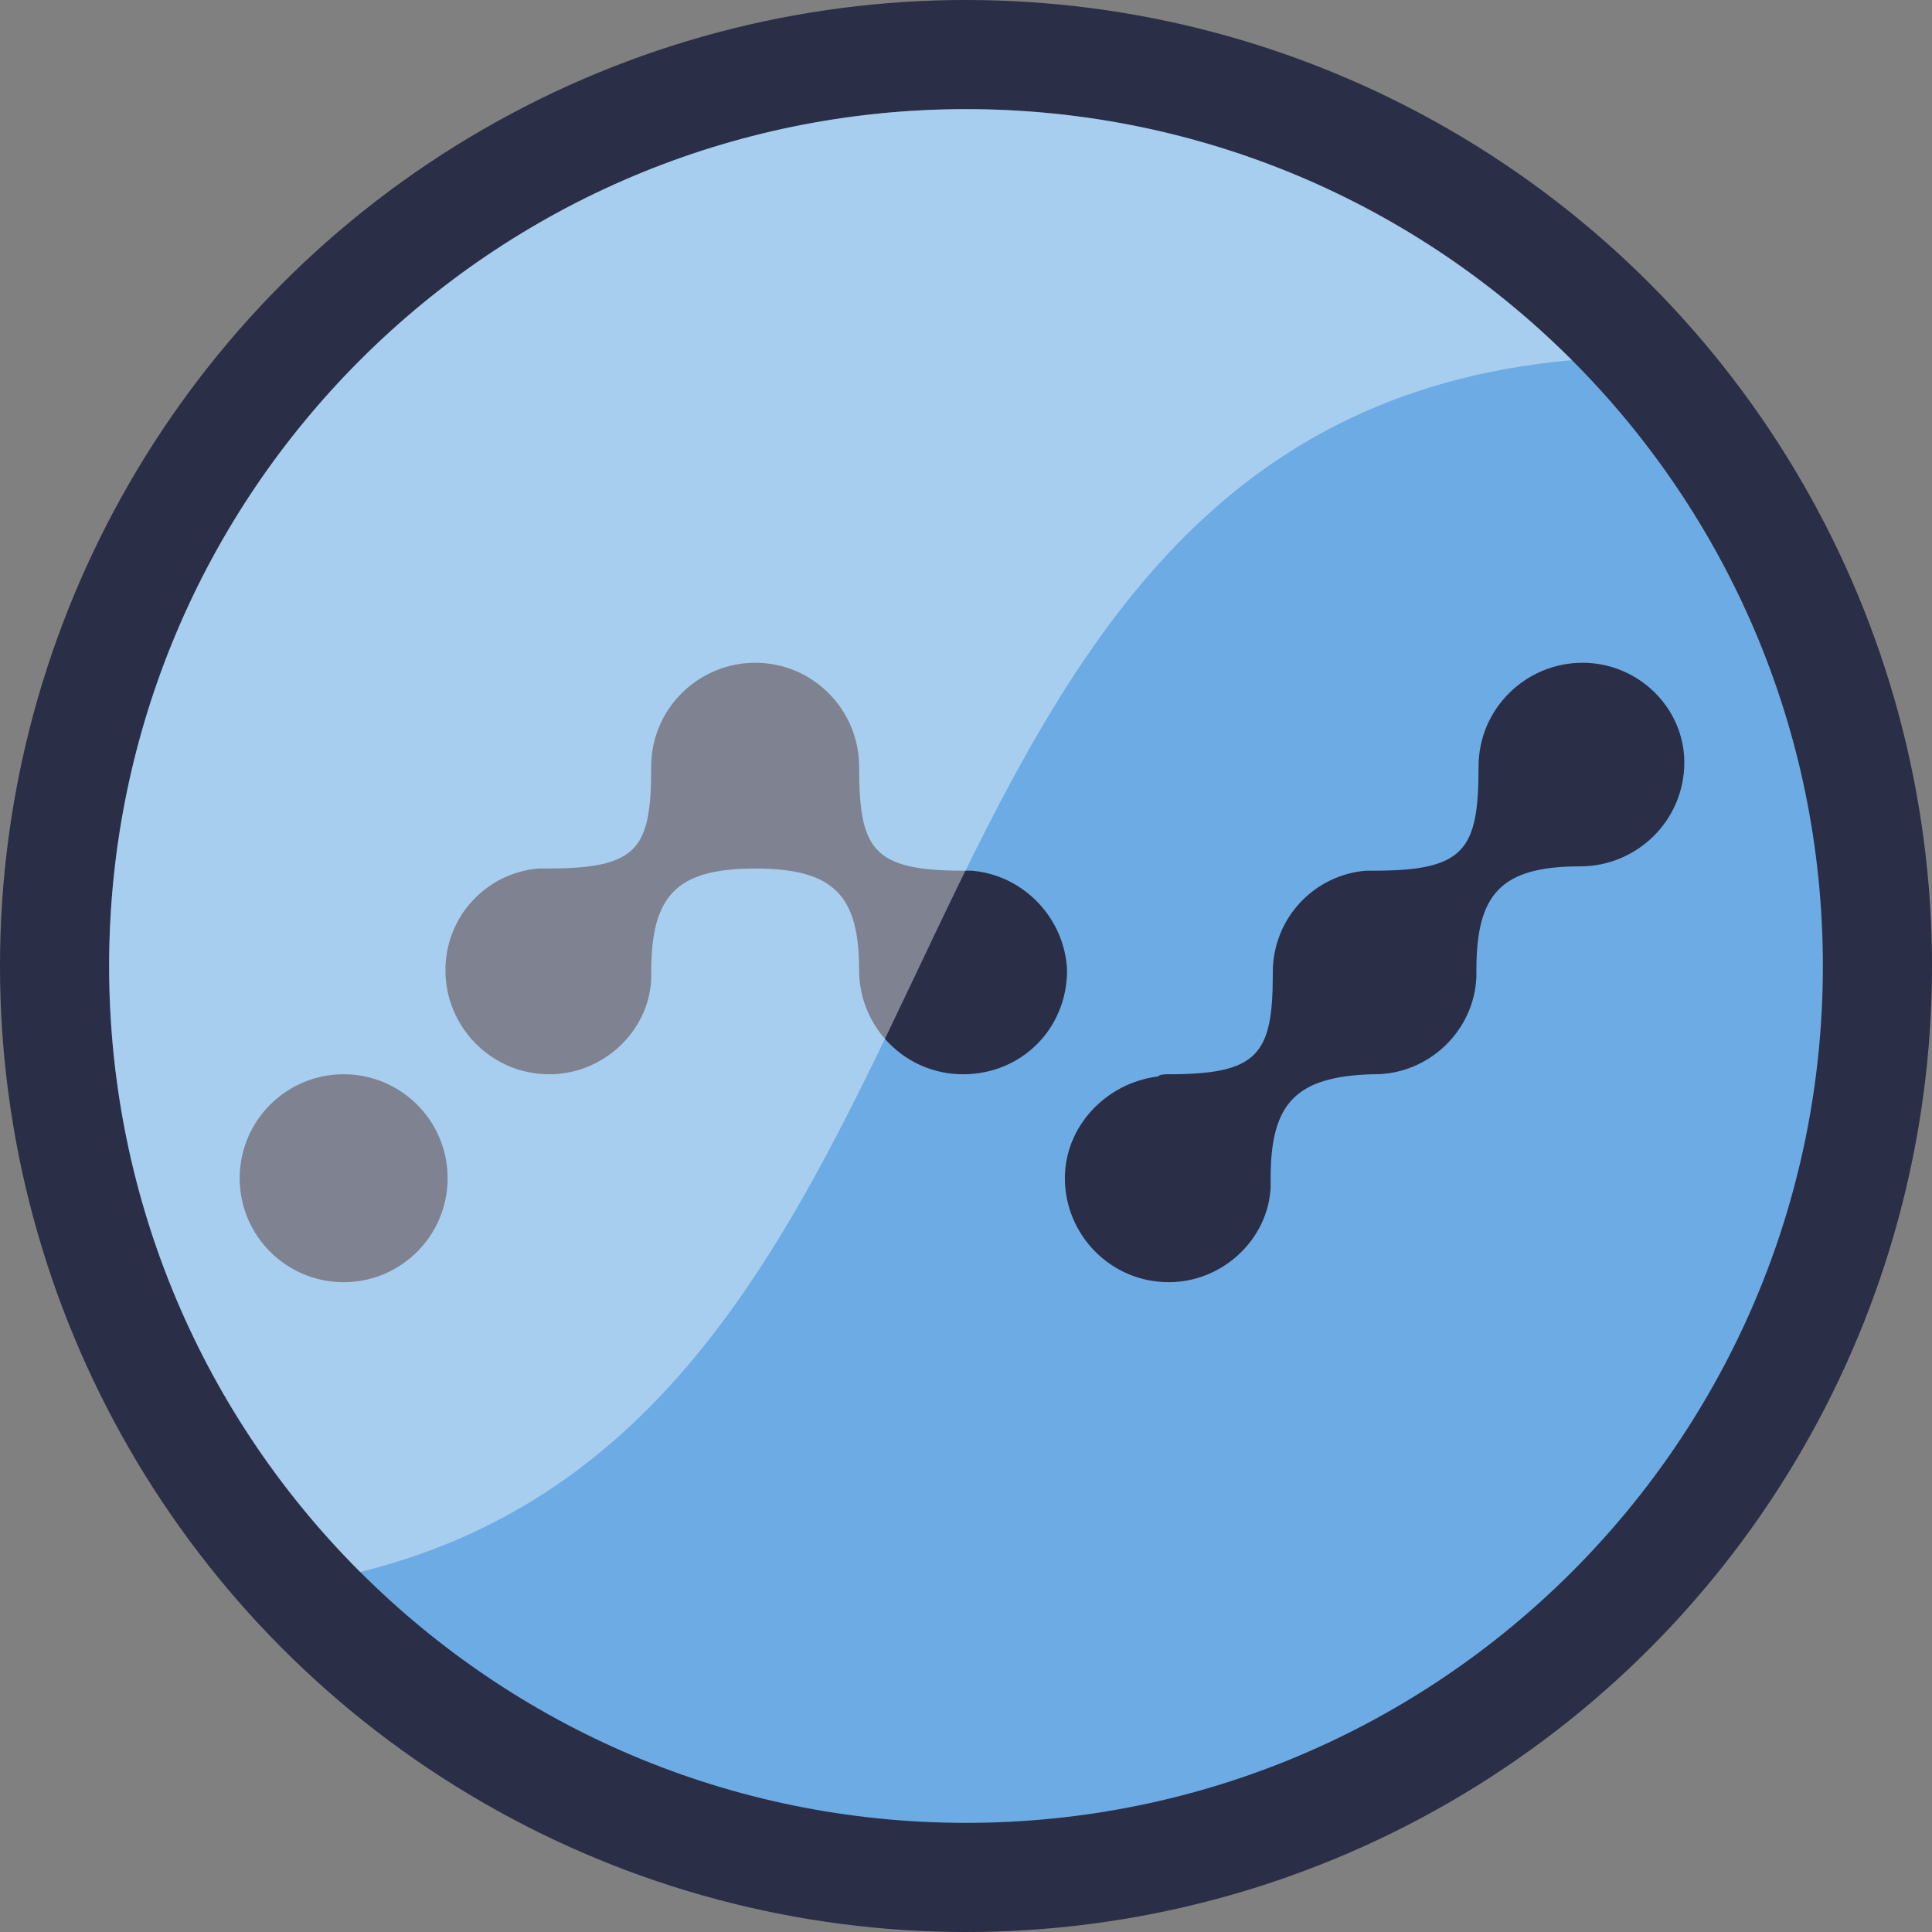 <?xml version="1.0" encoding="utf-8"?>
<!-- Generator: Adobe Illustrator 16.0.0, SVG Export Plug-In . SVG Version: 6.00 Build 0)  -->
<!DOCTYPE svg PUBLIC "-//W3C//DTD SVG 1.1//EN" "http://www.w3.org/Graphics/SVG/1.1/DTD/svg11.dtd">
<svg version="1.1" id="Capa_1" xmlns="http://www.w3.org/2000/svg" xmlns:xlink="http://www.w3.org/1999/xlink" x="0px" y="0px"
	 width="250px" height="250px" viewBox="0 0 250 250" enable-background="new 0 0 250 250" xml:space="preserve">
<rect x="0" y="0" width="250" height="250" fill="#808080" stroke="none"/>
<circle opacity="0.8" fill="#141937" enable-background="new    " cx="125" cy="125" r="125"/>
<path fill="#6DABE4" d="M125,14.122C63.762,14.122,14.121,63.763,14.121,125c0,61.236,49.642,110.878,110.879,110.878
	c61.237,0,110.879-49.643,110.879-110.878C235.879,63.763,186.236,14.122,125,14.122z M44.469,165.914
	c-7.429,0-13.453-6.023-13.453-13.451c0-7.431,6.023-13.454,13.453-13.454c7.43,0,13.453,6.023,13.453,13.454
	C57.921,159.891,51.899,165.914,44.469,165.914z M124.623,139.009c-7.563,0-13.453-6.169-13.453-13.451
	c0-9.531-3.079-13.172-13.453-13.172c-10.373,0-13.452,3.642-13.452,13.452v0.843c-0.281,6.723-6.17,12.329-13.172,12.329
	c-7.564,0-13.453-6.169-13.453-13.451c0-7.002,5.328-12.61,12.048-13.172h1.125c11.767,0,13.453-2.517,13.453-13.172
	c0-7.563,6.169-13.451,13.452-13.451c7.564,0,13.453,6.169,13.453,13.451c0,10.655,1.686,13.453,13.453,13.453h1.123
	c6.722,0.562,12.049,6.17,12.33,12.891C138.076,133.121,132.187,139.009,124.623,139.009z M204.496,112.105
	c-10.373,0-13.452,3.641-13.452,13.453v0.843c-0.281,7.002-6.171,12.608-13.173,12.608h-0.279
	c-10.093,0.282-13.173,3.924-13.173,13.454v1.123c-0.281,6.721-6.169,12.328-13.173,12.328c-7.562,0-13.451-6.168-13.451-13.451
	c0-6.723,5.326-12.329,12.047-13.172c0.282-0.282,0.844-0.282,1.404-0.282c11.487,0,13.453-2.517,13.453-12.891v-0.281
	c0-7,5.326-12.608,12.049-13.17h1.123c11.768,0,13.453-2.798,13.453-13.453c0-7.563,6.17-13.451,13.452-13.451
	s13.173,5.888,13.173,12.89C217.949,106.217,211.779,112.105,204.496,112.105z"/>
<path opacity="0.4" fill="#FFFFFF" enable-background="new    " d="M46.596,46.598c-43.3,43.304-43.301,113.513,0,156.816
	c83.813-20.631,62.767-148.31,156.806-156.816C160.102,3.294,89.898,3.294,46.596,46.598z"/>
</svg>
